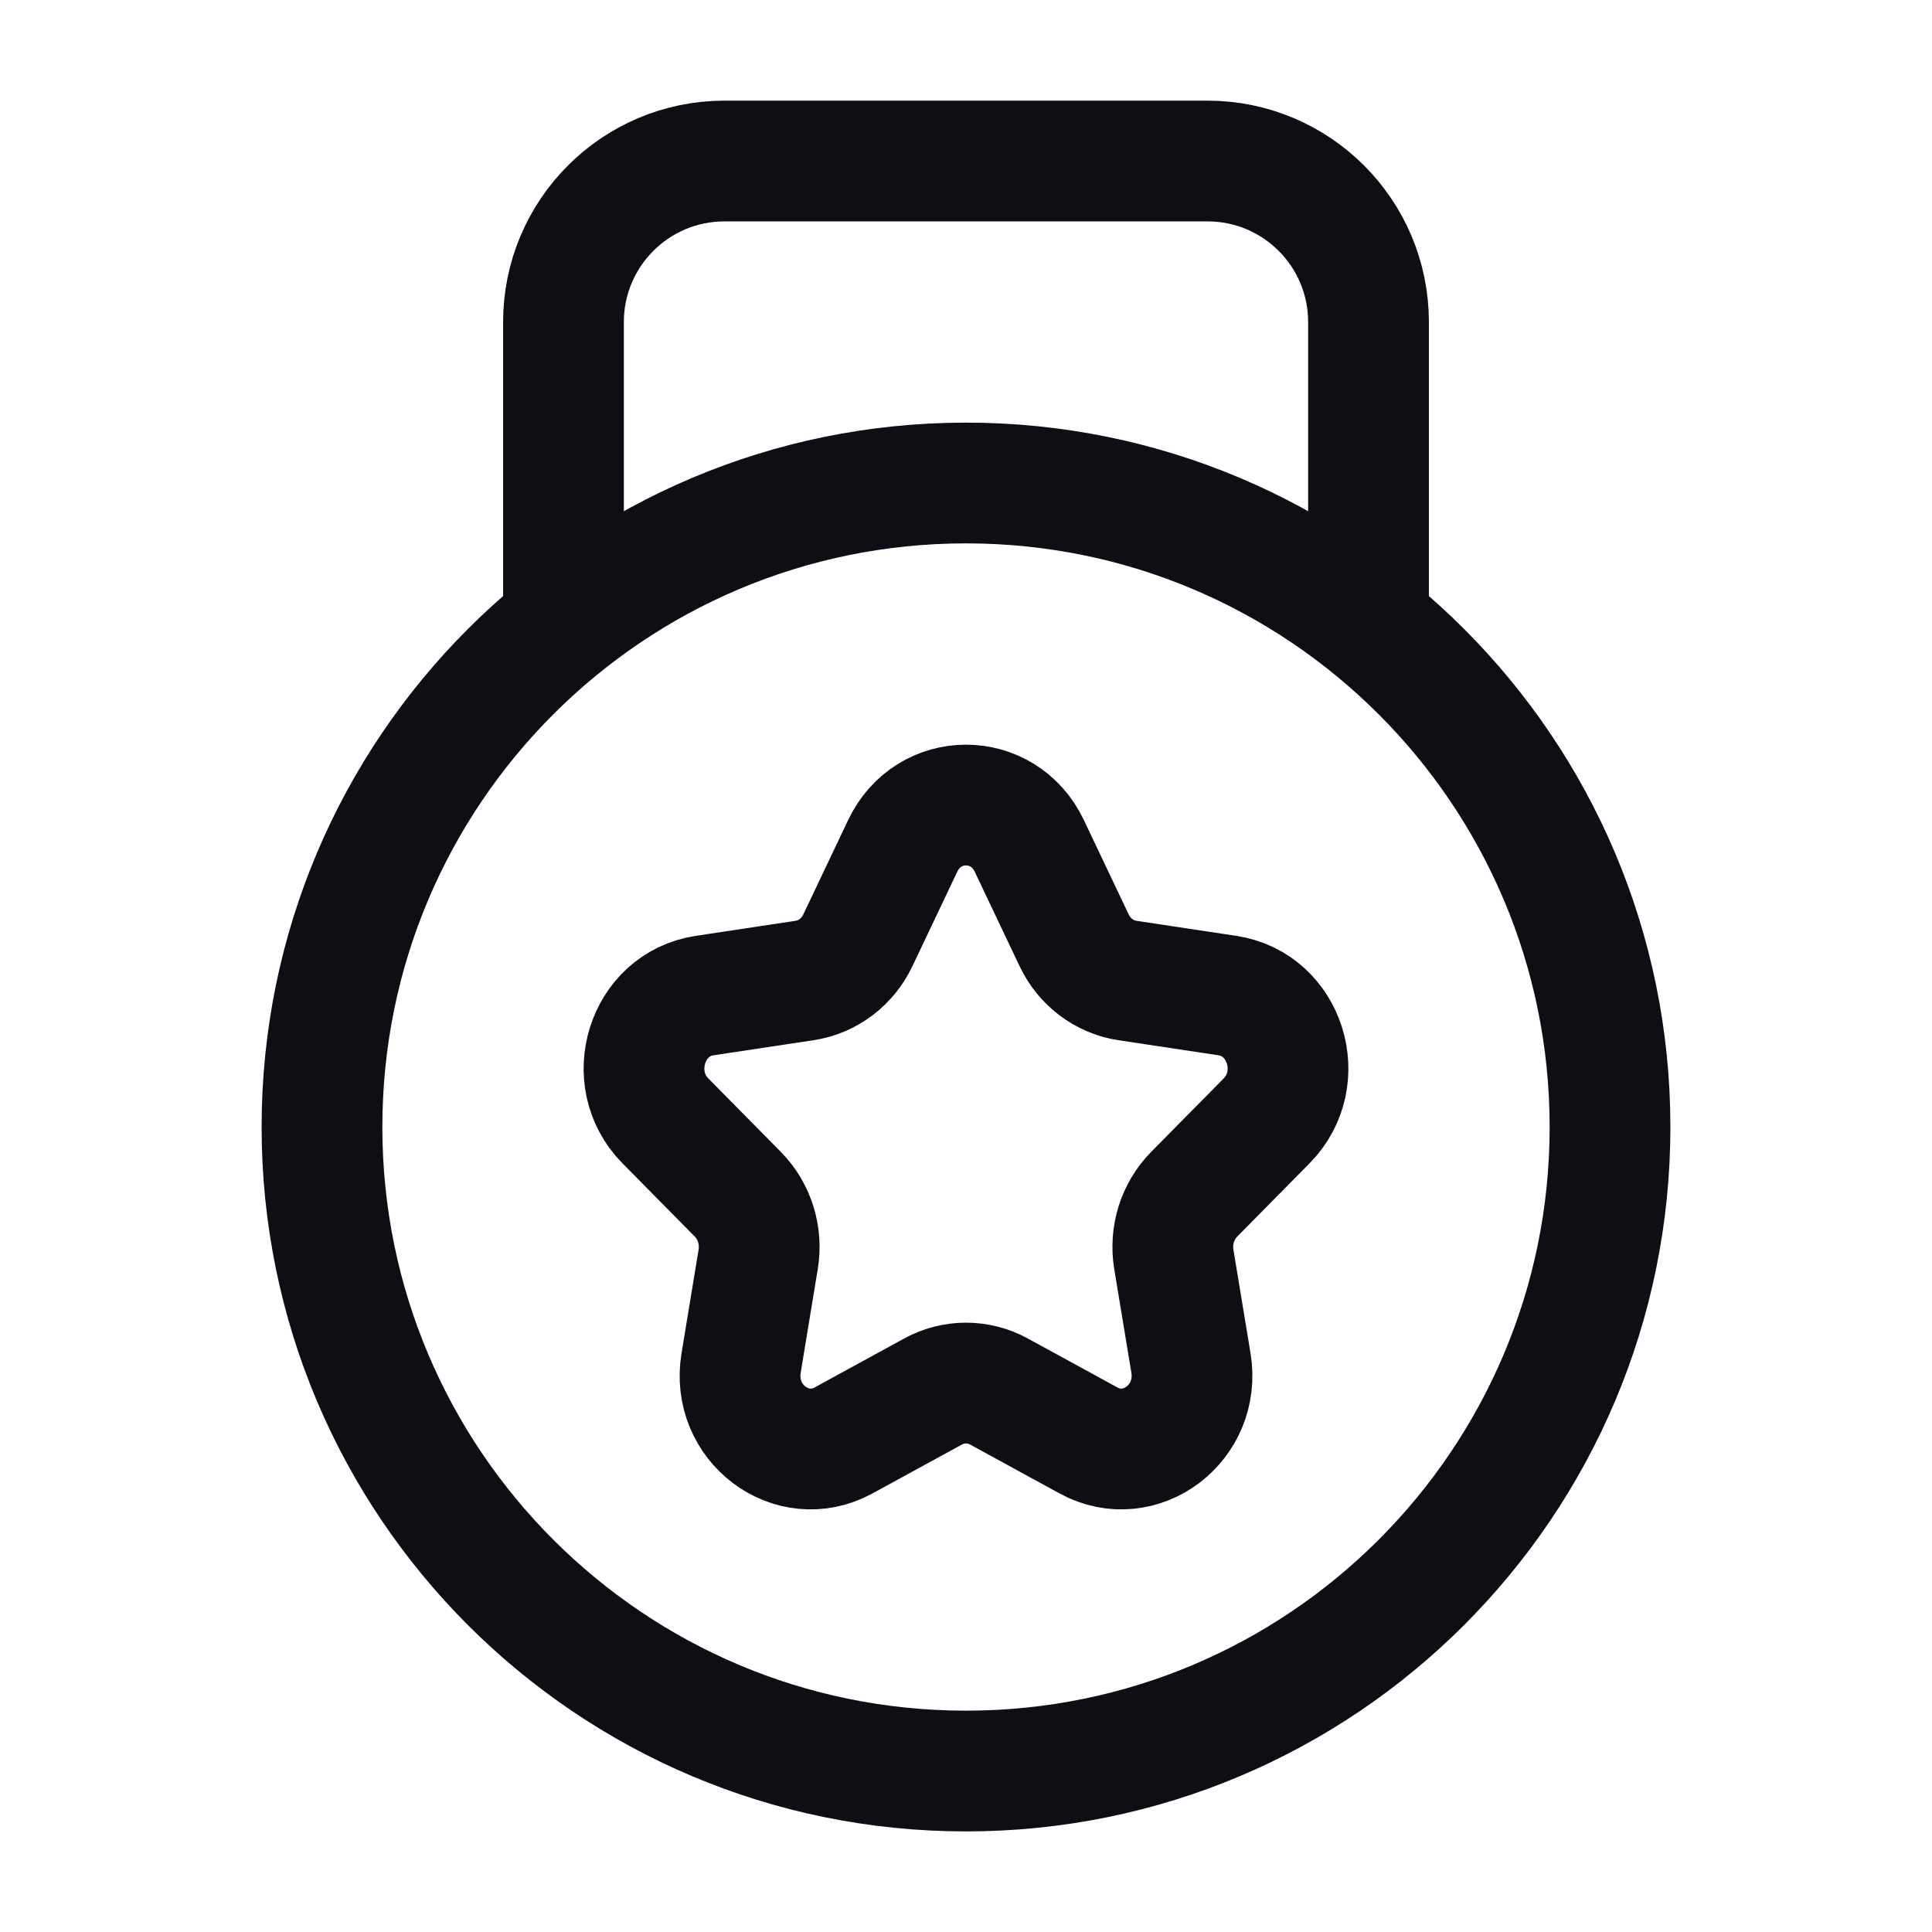 <svg xmlns="http://www.w3.org/2000/svg" width="32" height="32" viewBox="0 0 32 32" fill="none">
<path d="M22.667 10V5.334C22.667 3.861 21.473 2.667 20 2.667H12C10.527 2.667 9.333 3.861 9.333 5.334V10M26.667 18.667C26.667 24.558 21.891 29.334 16 29.334C10.109 29.334 5.333 24.558 5.333 18.667C5.333 12.776 10.109 8 16 8C21.891 8 26.667 12.776 26.667 18.667ZM13.328 16.24L11.67 16.49C10.71 16.635 10.327 17.861 11.021 18.565L12.221 19.781C12.497 20.061 12.623 20.463 12.558 20.858L12.275 22.576C12.111 23.569 13.114 24.327 13.972 23.858L15.456 23.047C15.796 22.861 16.204 22.861 16.544 23.047L18.028 23.858C18.886 24.327 19.889 23.569 19.726 22.576L19.442 20.858C19.377 20.463 19.503 20.061 19.779 19.781L20.979 18.565C21.673 17.861 21.29 16.635 20.33 16.49L18.672 16.24C18.291 16.182 17.961 15.933 17.791 15.574L17.049 14.012C16.62 13.108 15.38 13.108 14.951 14.012L14.209 15.574C14.039 15.933 13.709 16.182 13.328 16.24Z" stroke="#0E0F14" stroke-width="2" stroke-linecap="round" stroke-linejoin="round"/>
</svg>